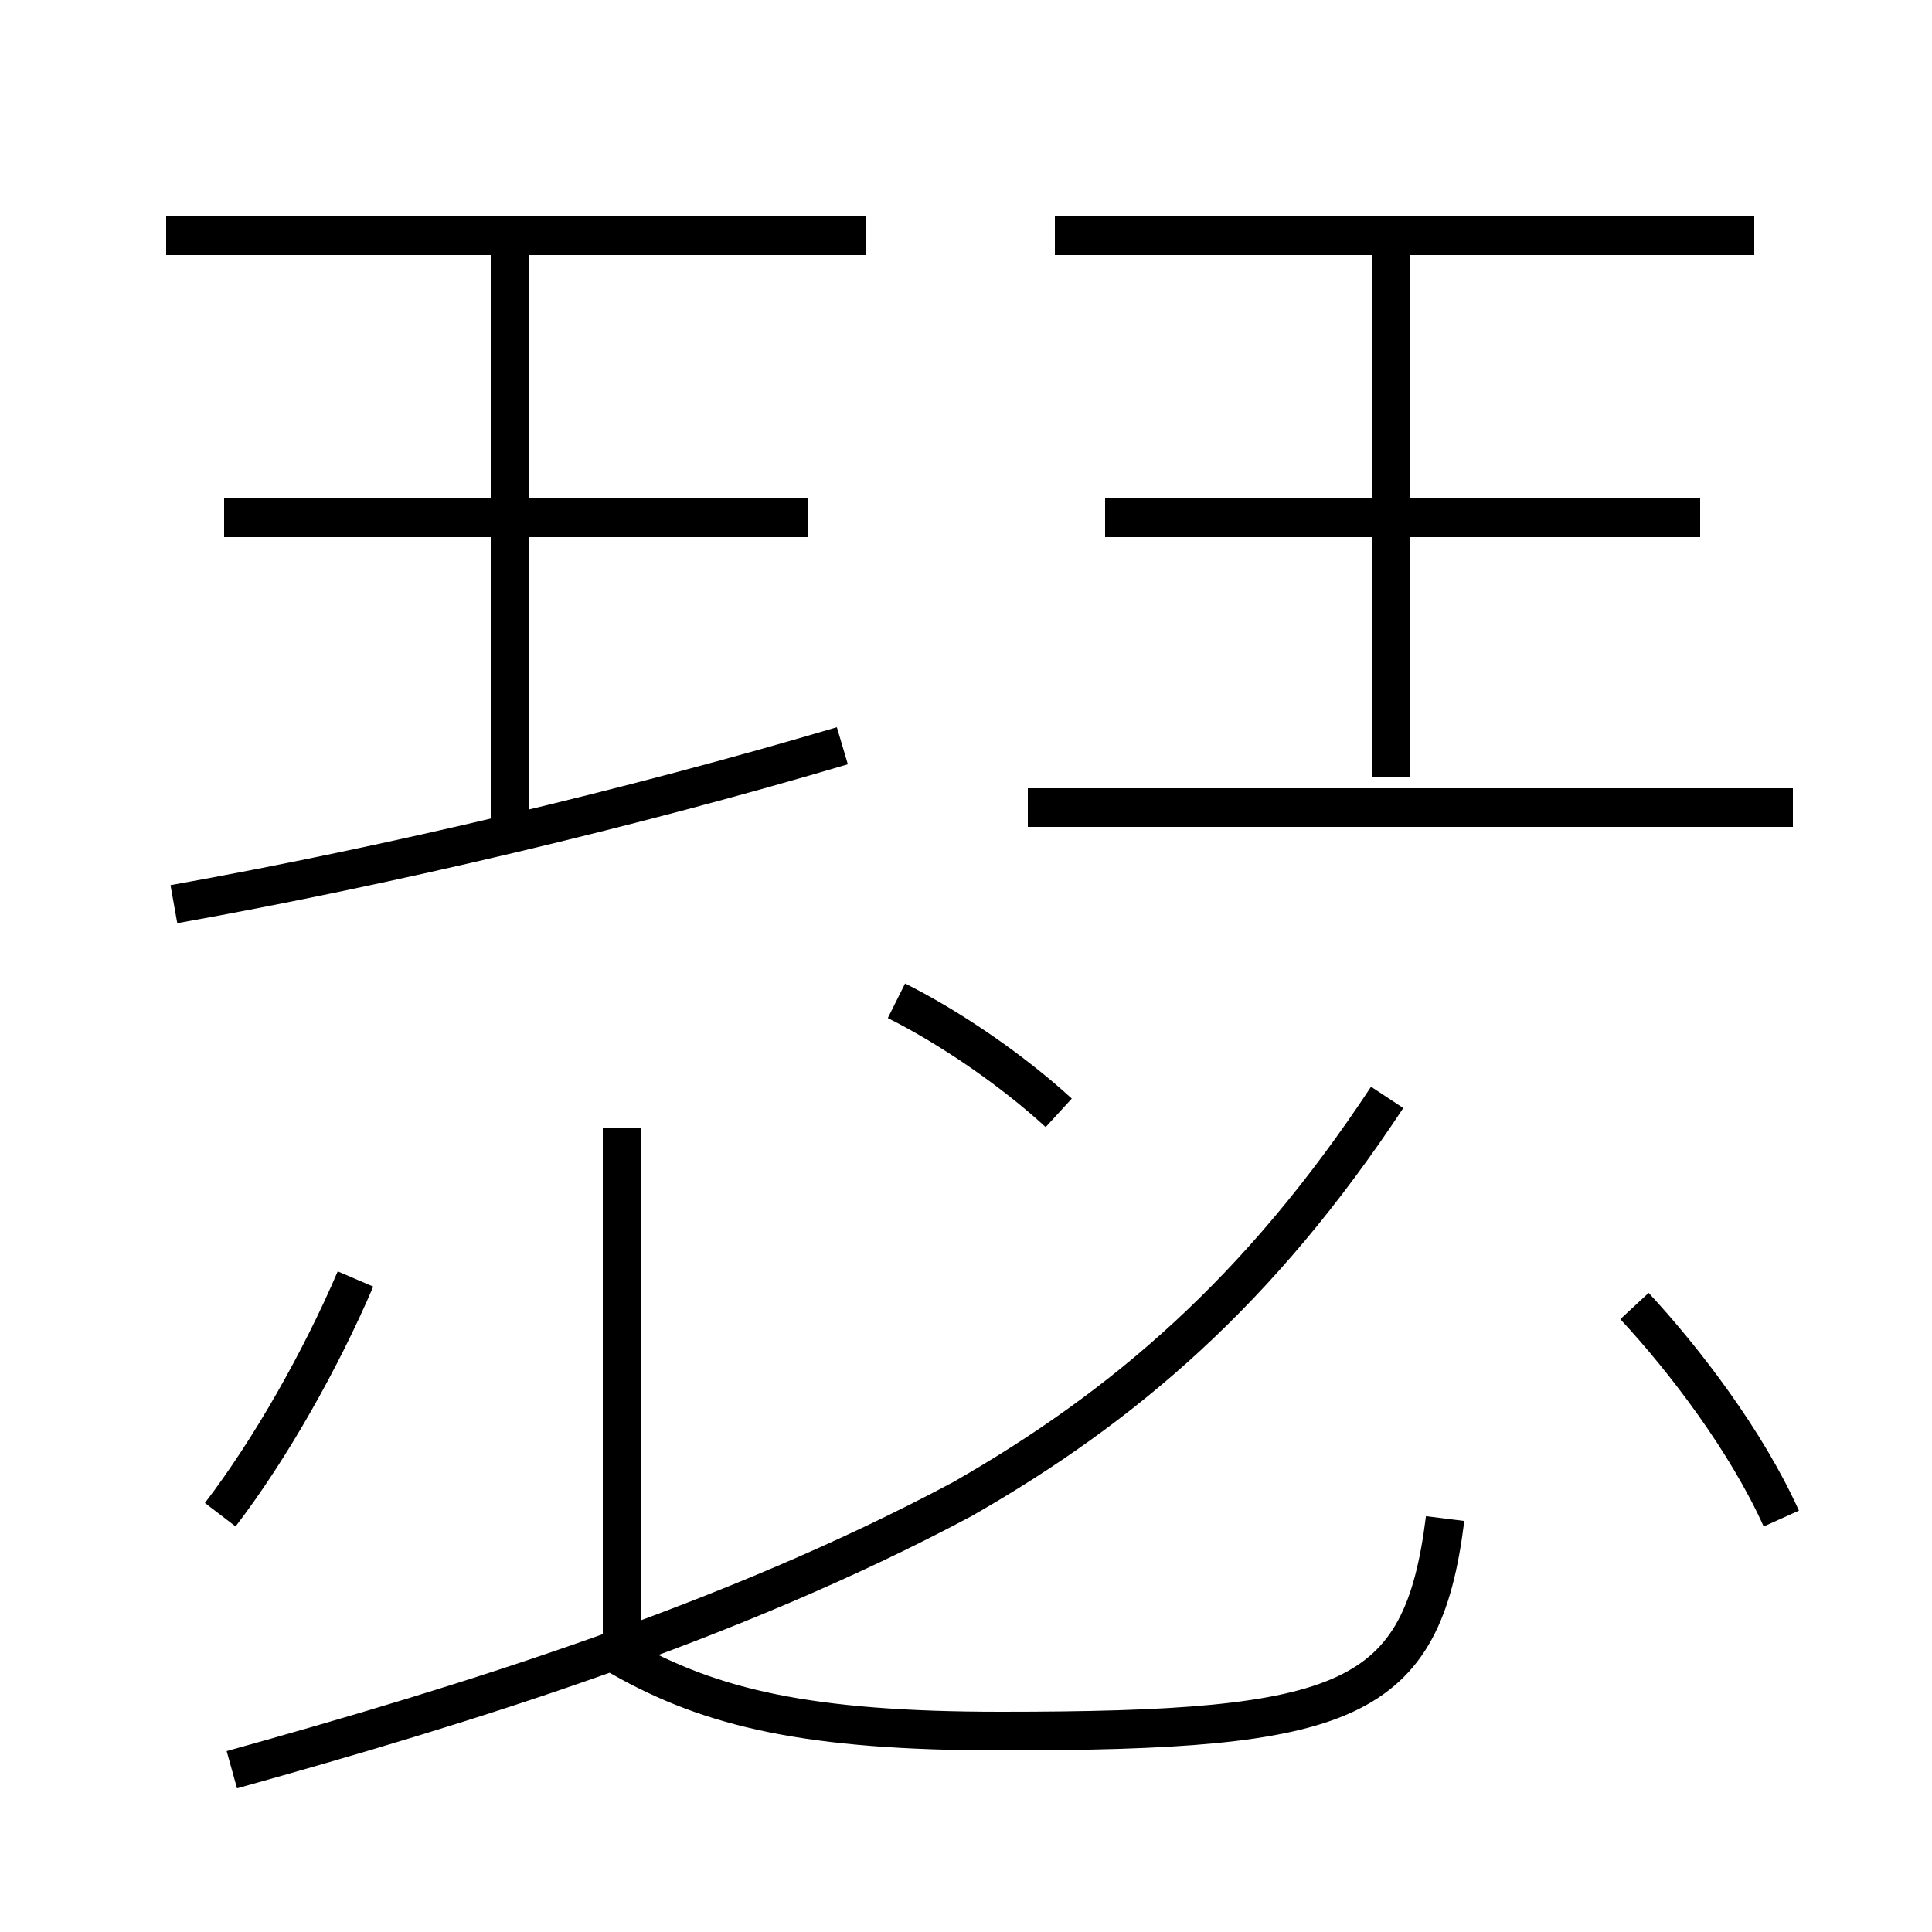 <?xml version='1.0' encoding='utf8'?>
<svg viewBox="0.0 -6.0 50.0 50.0" version="1.1" xmlns="http://www.w3.org/2000/svg">
<rect x="0.0" y="-6.0" width="50.0" height="50.0" fill="#808080" stroke="none"/>
<rect x="-1000" y="-1000" width="2000" height="2000" stroke="white" fill="white"/>
<g style="fill:white;stroke:#000000;  stroke-width:1">
<path d="M 37.4 -4.7 C 36.8 0.1 34.9 0.8 25.9 0.8 C 20.9 0.8 18.4 0.2 16.1 -1.1 L 16.1 -14.8 M 5.7 -4.8 C 7.0 -6.5 8.3 -8.8 9.2 -10.9 M 6.0 1.8 C 12.1 0.1 18.9 -2.0 24.9 -5.2 C 29.1 -7.6 32.6 -10.6 35.9 -15.6 M 4.5 -20.6 C 10.1 -21.6 16.4 -23.1 21.8 -24.7 M 27.4 -15.2 C 26.2 -16.3 24.6 -17.4 23.2 -18.1 M 13.2 -22.4 L 13.2 -37.9 M 20.9 -30.6 L 5.8 -30.6 M 22.4 -37.9 L 4.3 -37.9 M 46.1 -4.7 C 45.2 -6.7 43.6 -8.8 42.3 -10.2 M 46.4 -23.1 L 26.6 -23.1 M 36.0 -23.9 L 36.0 -37.5 M 44.0 -30.6 L 28.6 -30.6 M 45.4 -37.9 L 27.3 -37.9" transform="translate(0.0, 38.0)" />
</g>
</svg>